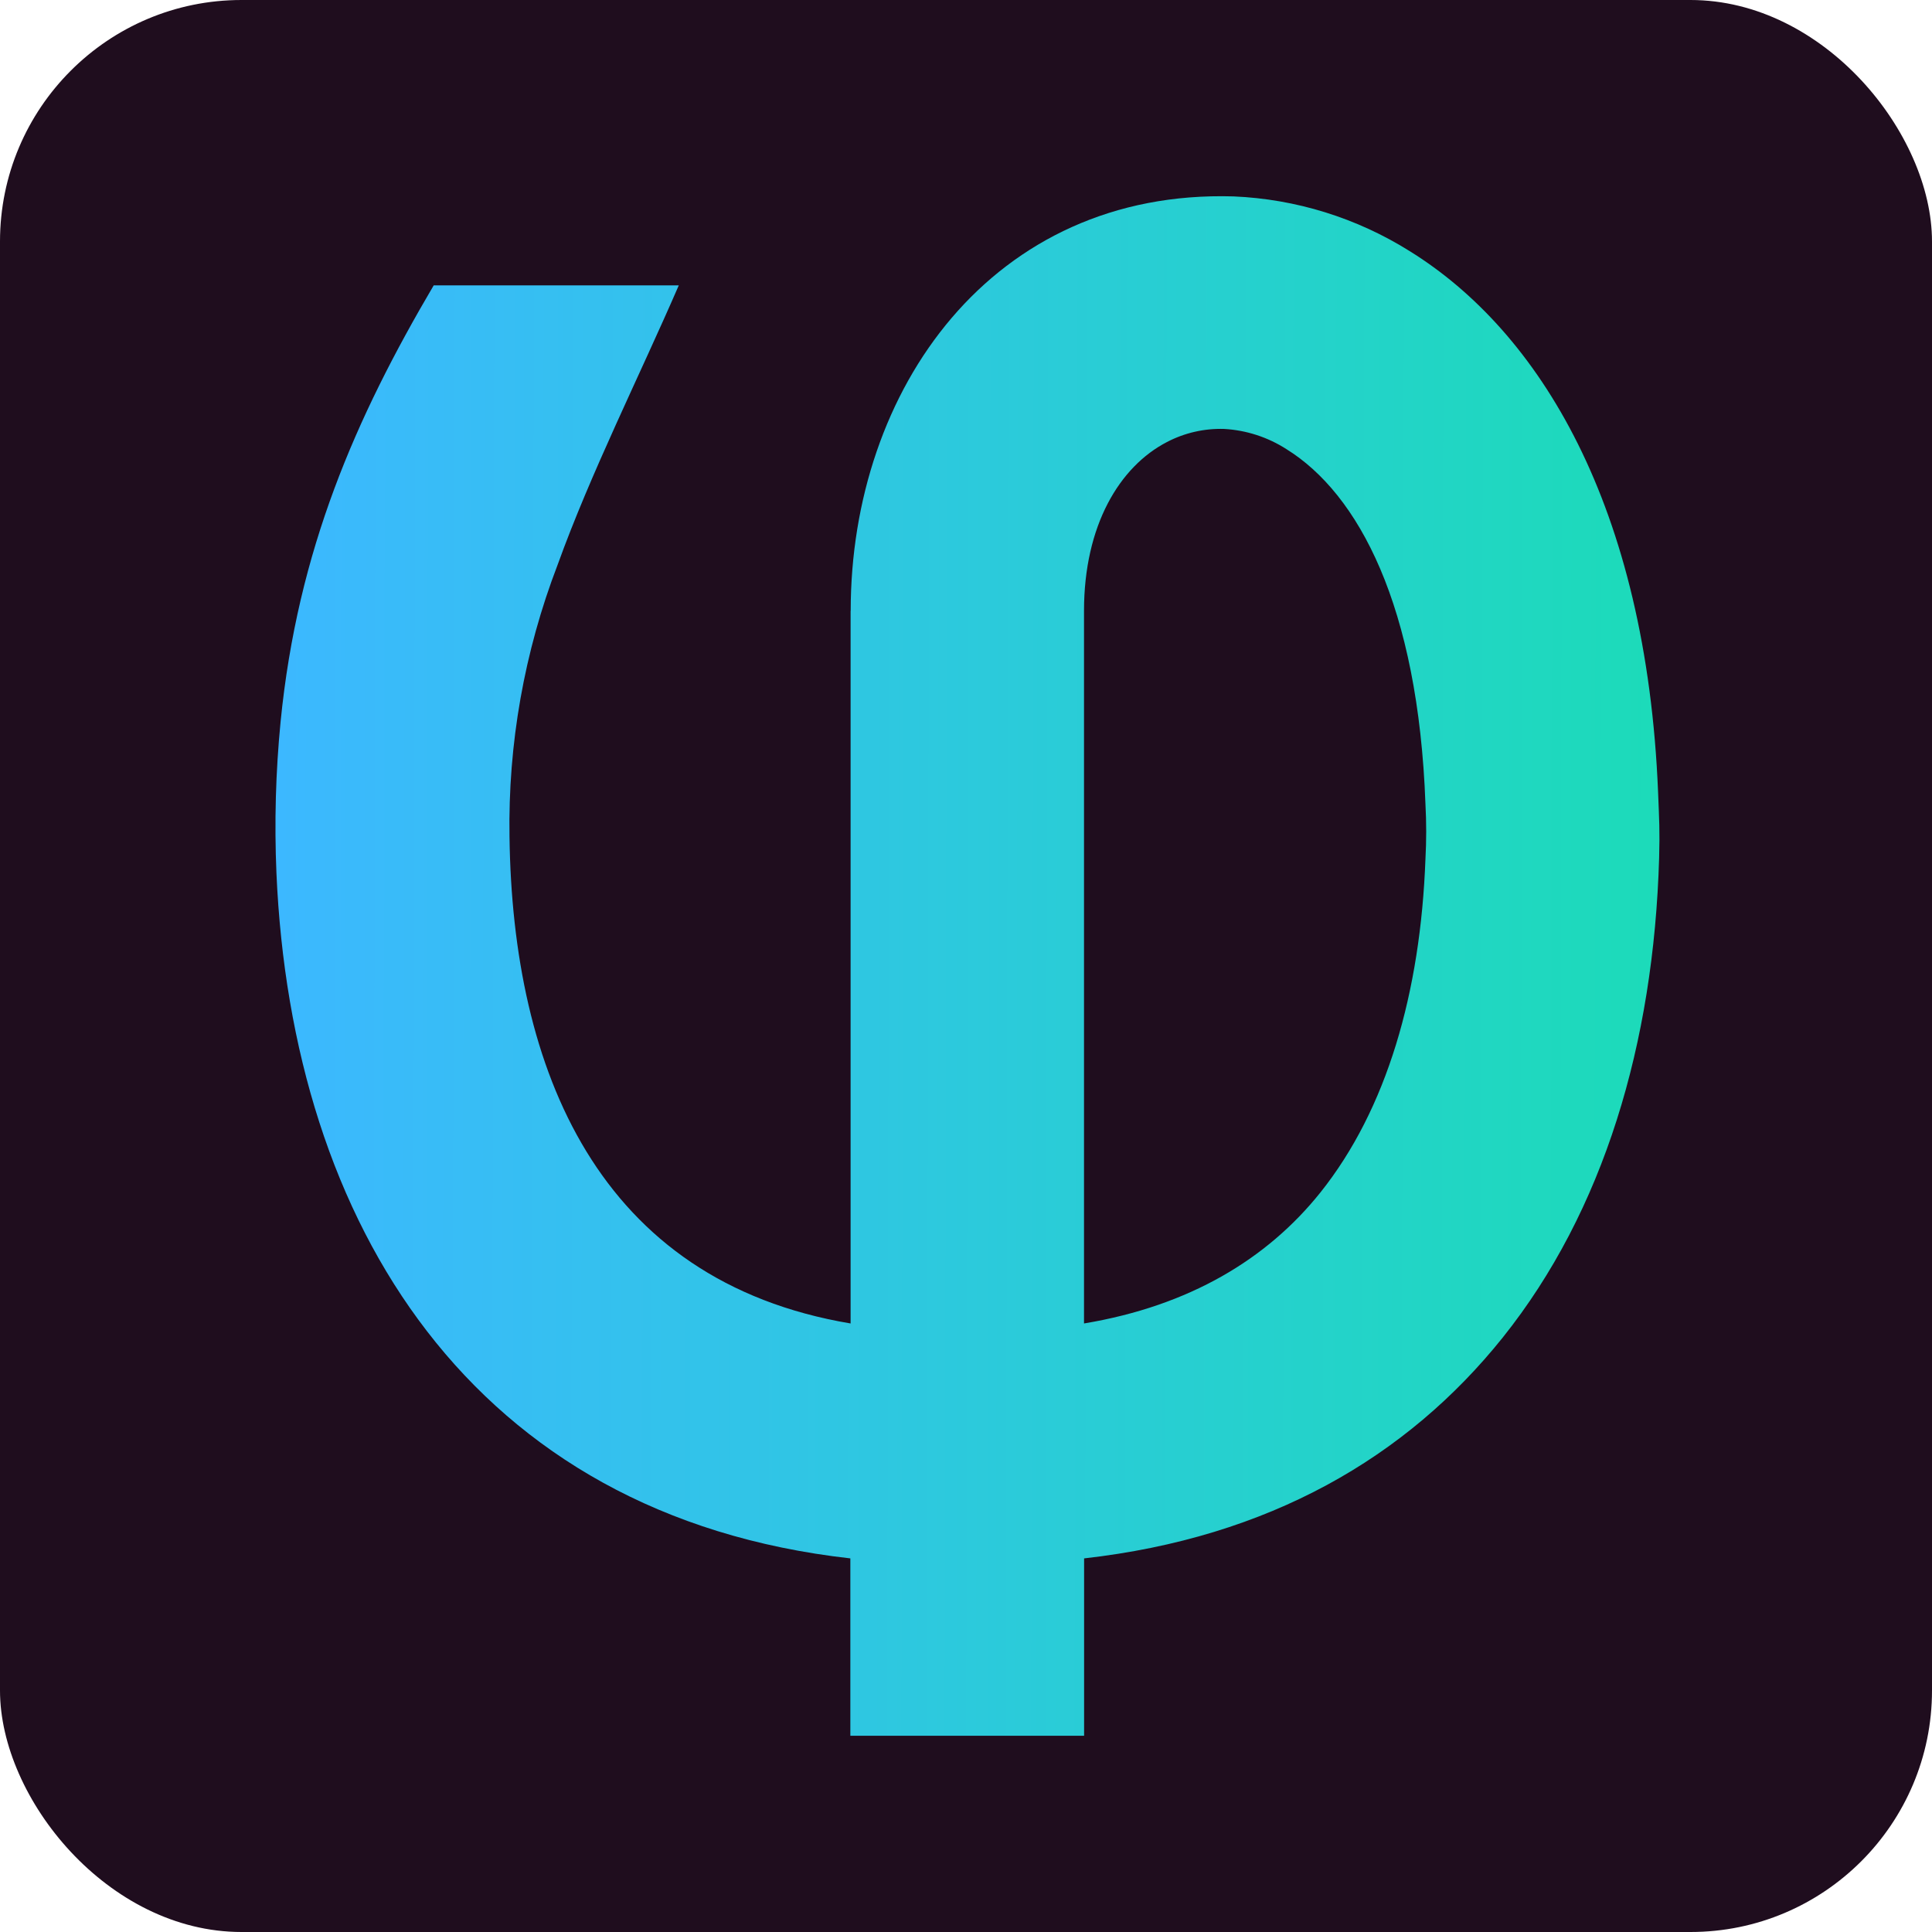 <svg width="192" height="192" viewBox="0 0 192 192" fill="none" xmlns="http://www.w3.org/2000/svg">
<rect width="192" height="192" rx="24" fill="#1F0D1E"/>
<path fill-rule="evenodd" clip-rule="evenodd" d="M84.541 60.704C84.541 38.684 98.633 18.809 122.581 19.518C128.797 19.78 134.837 21.658 140.105 24.964C152.954 32.935 163.622 50.218 164.78 78.764C164.89 81.576 164.958 82.462 164.882 85.274C164.341 103.697 159.379 120.364 149.344 132.918C139.809 144.832 126.098 152.802 107.737 154.871V172.5H84.507V154.871C46.898 150.649 28.985 121.664 27.472 86.751C27.259 81.735 27.397 76.711 27.886 71.714C29.577 54.642 35.367 41.496 43.102 28.358H67.457C63.543 37.384 58.699 47.018 55.41 56.145C52.103 64.763 50.481 73.935 50.634 83.163C50.939 106.297 59.417 127.304 84.532 131.525V60.704H84.541ZM107.771 131.517C118.202 129.769 125.92 125.134 131.22 118.506C137.822 110.24 141.17 98.631 141.66 85.358C141.758 83.544 141.758 81.726 141.66 79.912C140.942 60.164 134.991 49.069 127.847 44.637C125.993 43.445 123.861 42.753 121.66 42.627C119.683 42.565 117.723 43.013 115.971 43.928C111.254 46.368 107.728 52.219 107.728 60.704V131.517H107.771Z" fill="url(#paint0_linear_7_3)"/>
<defs>
<linearGradient id="paint0_linear_7_3" x1="27.375" y1="102.8" x2="164.926" y2="103.055" gradientUnits="userSpaceOnUse">
<stop stop-color="#3CB8FF"/>
<stop offset="1" stop-color="#1CDBB9"/>
</linearGradient>
</defs>
</svg>
